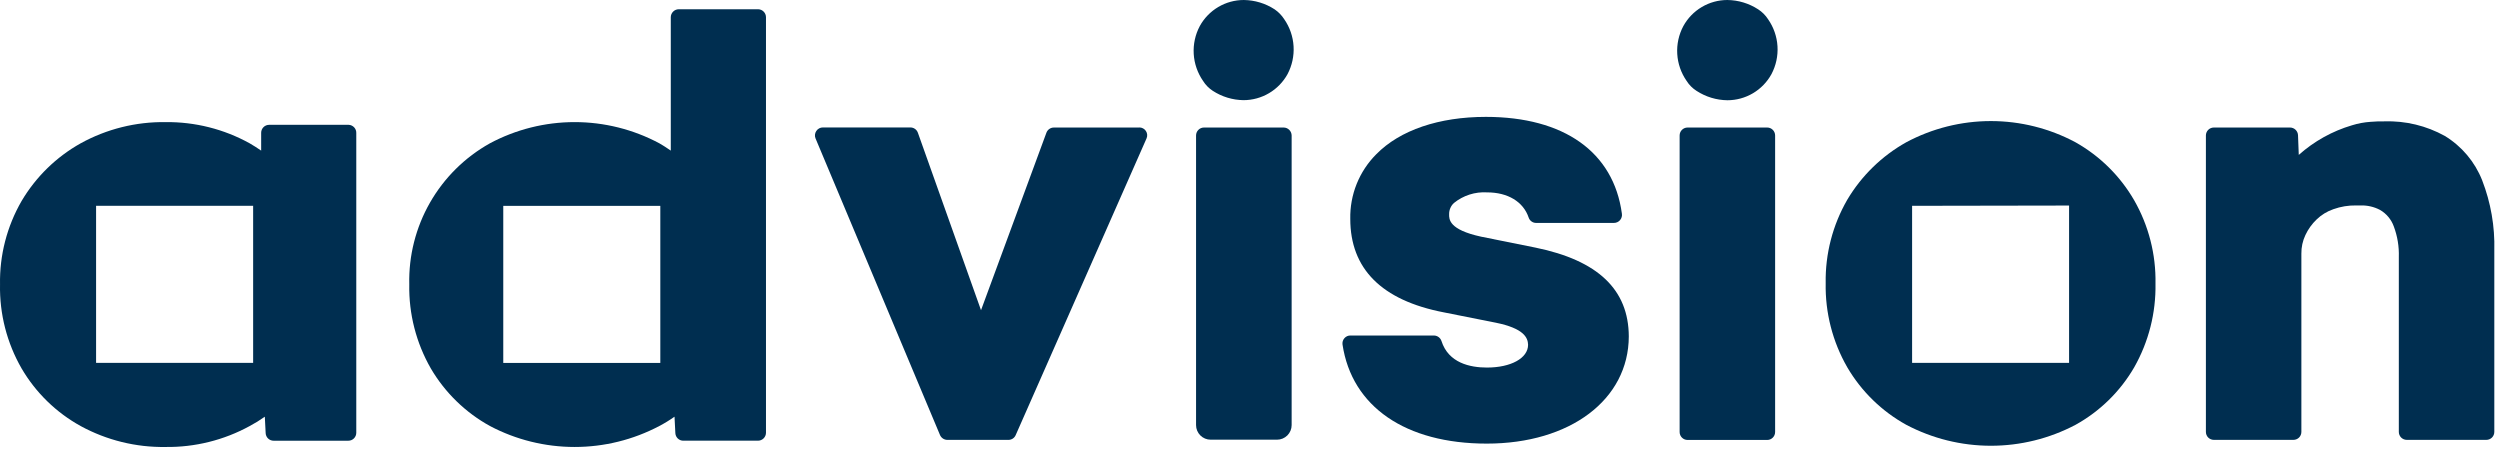 <svg width="189" height="35" viewBox="0 0 189 35" fill="none" xmlns="http://www.w3.org/2000/svg">
<g clip-path="url(#clip0_130_1845)">
<path d="M86.124 9.642H79.675C79.552 9.641 79.432 9.678 79.331 9.748C79.23 9.817 79.153 9.916 79.11 10.03L74.165 23.451L69.39 10.03C69.348 9.914 69.272 9.814 69.17 9.743C69.069 9.673 68.949 9.635 68.825 9.635H62.214C62.115 9.633 62.016 9.657 61.929 9.704C61.841 9.751 61.767 9.82 61.713 9.903C61.657 9.985 61.622 10.08 61.612 10.179C61.602 10.277 61.617 10.377 61.656 10.468L71.064 32.887C71.111 32.996 71.189 33.089 71.288 33.155C71.388 33.22 71.504 33.255 71.622 33.255H76.242C76.358 33.254 76.471 33.22 76.568 33.156C76.664 33.092 76.74 33.001 76.786 32.894L86.674 10.475C86.716 10.385 86.734 10.285 86.727 10.185C86.72 10.086 86.687 9.99 86.633 9.906C86.579 9.822 86.504 9.753 86.417 9.706C86.329 9.659 86.23 9.634 86.131 9.635L86.124 9.642Z" fill="#002E50"/>
<path d="M97.04 9.641H91.022C90.863 9.641 90.71 9.704 90.598 9.817C90.485 9.93 90.422 10.082 90.422 10.242V32.138C90.422 32.43 90.538 32.71 90.745 32.917C90.951 33.124 91.231 33.24 91.524 33.24H96.546C96.838 33.24 97.118 33.124 97.325 32.917C97.532 32.71 97.648 32.43 97.648 32.138V10.242C97.646 10.082 97.581 9.929 97.467 9.817C97.354 9.704 97.2 9.641 97.04 9.641Z" fill="#002E50"/>
<path d="M133.599 9.641H127.581C127.249 9.641 126.98 9.91 126.98 10.242V32.661C126.98 32.992 127.249 33.261 127.581 33.261H133.599C133.93 33.261 134.199 32.992 134.199 32.661V10.242C134.199 9.91 133.93 9.641 133.599 9.641Z" fill="#002E50"/>
<path d="M187.652 13.632C187.101 12.235 186.109 11.057 184.827 10.276C183.433 9.504 181.856 9.123 180.264 9.175C179.925 9.175 179.557 9.175 179.225 9.21C178.746 9.241 178.272 9.329 177.813 9.471C176.322 9.912 174.947 10.677 173.787 11.71L173.73 10.22C173.723 10.065 173.657 9.919 173.545 9.811C173.433 9.703 173.285 9.642 173.13 9.641H167.366C167.207 9.641 167.054 9.704 166.941 9.817C166.829 9.929 166.766 10.082 166.766 10.241V32.653C166.766 32.812 166.829 32.965 166.941 33.078C167.054 33.19 167.207 33.254 167.366 33.254H173.384C173.543 33.254 173.696 33.19 173.809 33.078C173.921 32.965 173.984 32.812 173.984 32.653V19.183C173.976 18.695 174.08 18.212 174.288 17.771C174.495 17.328 174.783 16.928 175.136 16.591C175.497 16.241 175.931 15.976 176.407 15.814C176.957 15.617 177.539 15.521 178.124 15.531H178.455C178.969 15.516 179.477 15.632 179.932 15.871C180.413 16.15 180.781 16.59 180.97 17.114C181.247 17.854 181.377 18.641 181.351 19.43V32.653C181.351 32.812 181.415 32.965 181.527 33.078C181.64 33.19 181.793 33.254 181.952 33.254H187.97C188.129 33.254 188.282 33.19 188.394 33.078C188.507 32.965 188.57 32.812 188.57 32.653V18.929C188.618 17.12 188.306 15.319 187.652 13.632Z" fill="#002E50"/>
<path d="M116.074 18.718L111.97 17.892C109.533 17.362 109.547 16.578 109.554 16.189C109.552 16.032 109.583 15.876 109.645 15.731C109.707 15.586 109.799 15.456 109.914 15.349C110.622 14.774 111.519 14.487 112.429 14.544C113.99 14.544 115.162 15.25 115.565 16.444C115.604 16.563 115.679 16.667 115.781 16.74C115.883 16.814 116.005 16.854 116.13 16.853H122.014C122.102 16.854 122.189 16.834 122.269 16.797C122.35 16.761 122.421 16.706 122.478 16.639C122.535 16.572 122.577 16.493 122.6 16.408C122.624 16.323 122.629 16.234 122.614 16.147C121.986 11.499 118.242 8.836 112.33 8.836C108.798 8.836 105.839 9.832 104.045 11.662C103.405 12.302 102.902 13.066 102.564 13.905C102.227 14.745 102.063 15.645 102.081 16.55C102.081 20.314 104.44 22.702 109.145 23.613L113.086 24.397C115.205 24.828 115.509 25.527 115.523 26.064C115.523 27.081 114.223 27.787 112.415 27.787C111.136 27.787 109.505 27.441 108.975 25.781C108.935 25.661 108.859 25.556 108.756 25.481C108.653 25.406 108.53 25.366 108.403 25.365H102.088C102.002 25.363 101.917 25.381 101.839 25.416C101.761 25.452 101.692 25.504 101.636 25.57C101.579 25.634 101.537 25.711 101.512 25.794C101.488 25.877 101.482 25.964 101.495 26.05C102.201 30.74 106.249 33.537 112.401 33.537C118.708 33.537 123.123 30.21 123.137 25.435C123.123 21.897 120.813 19.686 116.074 18.718Z" fill="#002E50"/>
<path d="M156.909 10.757C154.94 9.704 152.742 9.153 150.51 9.153C148.277 9.153 146.079 9.704 144.11 10.757C142.269 11.788 140.731 13.287 139.653 15.101C138.548 17.017 137.984 19.197 138.022 21.409C137.979 23.637 138.543 25.834 139.653 27.766C140.722 29.592 142.265 31.095 144.117 32.117C146.089 33.156 148.284 33.699 150.513 33.699C152.742 33.699 154.937 33.156 156.909 32.117C158.758 31.094 160.294 29.587 161.352 27.759C162.44 25.834 162.994 23.654 162.955 21.444C162.997 19.237 162.441 17.06 161.345 15.143C160.286 13.31 158.754 11.796 156.909 10.757ZM156.422 15.539V27.434H144.555V15.56L156.422 15.539Z" fill="#002E50"/>
<path d="M96.361 0.706C95.667 0.255 94.859 0.01 94.031 0C93.35 0.001 92.683 0.184 92.098 0.531C91.513 0.877 91.031 1.375 90.704 1.971C90.36 2.618 90.202 3.347 90.245 4.078C90.289 4.81 90.533 5.515 90.951 6.117C91.138 6.417 91.389 6.673 91.686 6.866C92.378 7.316 93.183 7.561 94.009 7.572C94.689 7.571 95.355 7.389 95.94 7.043C96.525 6.698 97.007 6.203 97.336 5.608C97.679 4.96 97.838 4.229 97.794 3.497C97.751 2.765 97.507 2.058 97.089 1.455C96.899 1.159 96.651 0.905 96.361 0.706Z" fill="#002E50"/>
<path d="M132.918 0.706C132.224 0.255 131.416 0.01 130.588 0C129.907 0.001 129.24 0.184 128.655 0.531C128.07 0.877 127.588 1.375 127.261 1.971C126.916 2.617 126.756 3.347 126.8 4.079C126.844 4.81 127.089 5.516 127.508 6.117C127.7 6.422 127.959 6.68 128.264 6.873C128.956 7.323 129.762 7.568 130.588 7.579C131.269 7.579 131.937 7.396 132.524 7.049C133.11 6.703 133.593 6.205 133.921 5.608C134.265 4.96 134.423 4.229 134.378 3.496C134.334 2.763 134.087 2.057 133.667 1.455C133.473 1.155 133.218 0.9 132.918 0.706Z" fill="#002E50"/>
<path d="M26.37 9.437H20.345C20.186 9.437 20.033 9.5 19.92 9.613C19.808 9.725 19.744 9.878 19.744 10.037V11.386C19.448 11.181 19.165 11.005 18.876 10.835C16.931 9.759 14.741 9.207 12.519 9.232C10.276 9.199 8.063 9.752 6.098 10.835C4.252 11.869 2.712 13.373 1.634 15.193C0.527 17.109 -0.037 19.289 0.002 21.501C-0.042 23.729 0.522 25.927 1.634 27.858C2.703 29.684 4.245 31.187 6.098 32.209C8.066 33.282 10.278 33.827 12.519 33.791C14.739 33.82 16.928 33.275 18.876 32.209C19.272 31.999 19.655 31.763 20.02 31.503L20.084 32.746C20.091 32.9 20.157 33.046 20.269 33.152C20.381 33.259 20.529 33.318 20.684 33.318H26.335C26.494 33.318 26.647 33.255 26.759 33.142C26.872 33.029 26.935 32.877 26.935 32.718V10.051C26.939 9.895 26.882 9.744 26.777 9.63C26.671 9.515 26.526 9.446 26.37 9.437ZM19.137 15.561V27.434H7.264V15.561H19.137Z" fill="#002E50"/>
<path fill-rule="evenodd" clip-rule="evenodd" d="M51.311 0.699H57.329C57.484 0.706 57.631 0.772 57.738 0.884C57.846 0.995 57.907 1.144 57.908 1.299V32.717C57.907 32.877 57.842 33.029 57.728 33.142C57.614 33.254 57.461 33.317 57.301 33.317H51.65C51.497 33.316 51.35 33.255 51.24 33.149C51.13 33.043 51.064 32.898 51.057 32.745L50.993 31.502C50.626 31.763 50.241 31.999 49.842 32.208C47.869 33.248 45.673 33.791 43.443 33.791C41.213 33.791 39.016 33.248 37.043 32.208C35.188 31.187 33.644 29.684 32.572 27.857C31.463 25.925 30.899 23.728 30.941 21.5C30.891 19.336 31.432 17.2 32.506 15.32C33.58 13.441 35.146 11.89 37.036 10.835C39.008 9.782 41.208 9.231 43.443 9.231C45.678 9.231 47.878 9.782 49.849 10.835C50.139 11.004 50.421 11.181 50.711 11.386V1.299C50.713 1.14 50.777 0.989 50.889 0.877C51.001 0.764 51.153 0.701 51.311 0.699ZM38.047 15.566H49.92V27.44H38.047V15.566Z" fill="#002E50"/>
</g>
<defs>
<clipPath id="clip0_130_1845">
<rect width="188.578" height="34.436" fill="white"/>
</clipPath>
</defs>
</svg>
